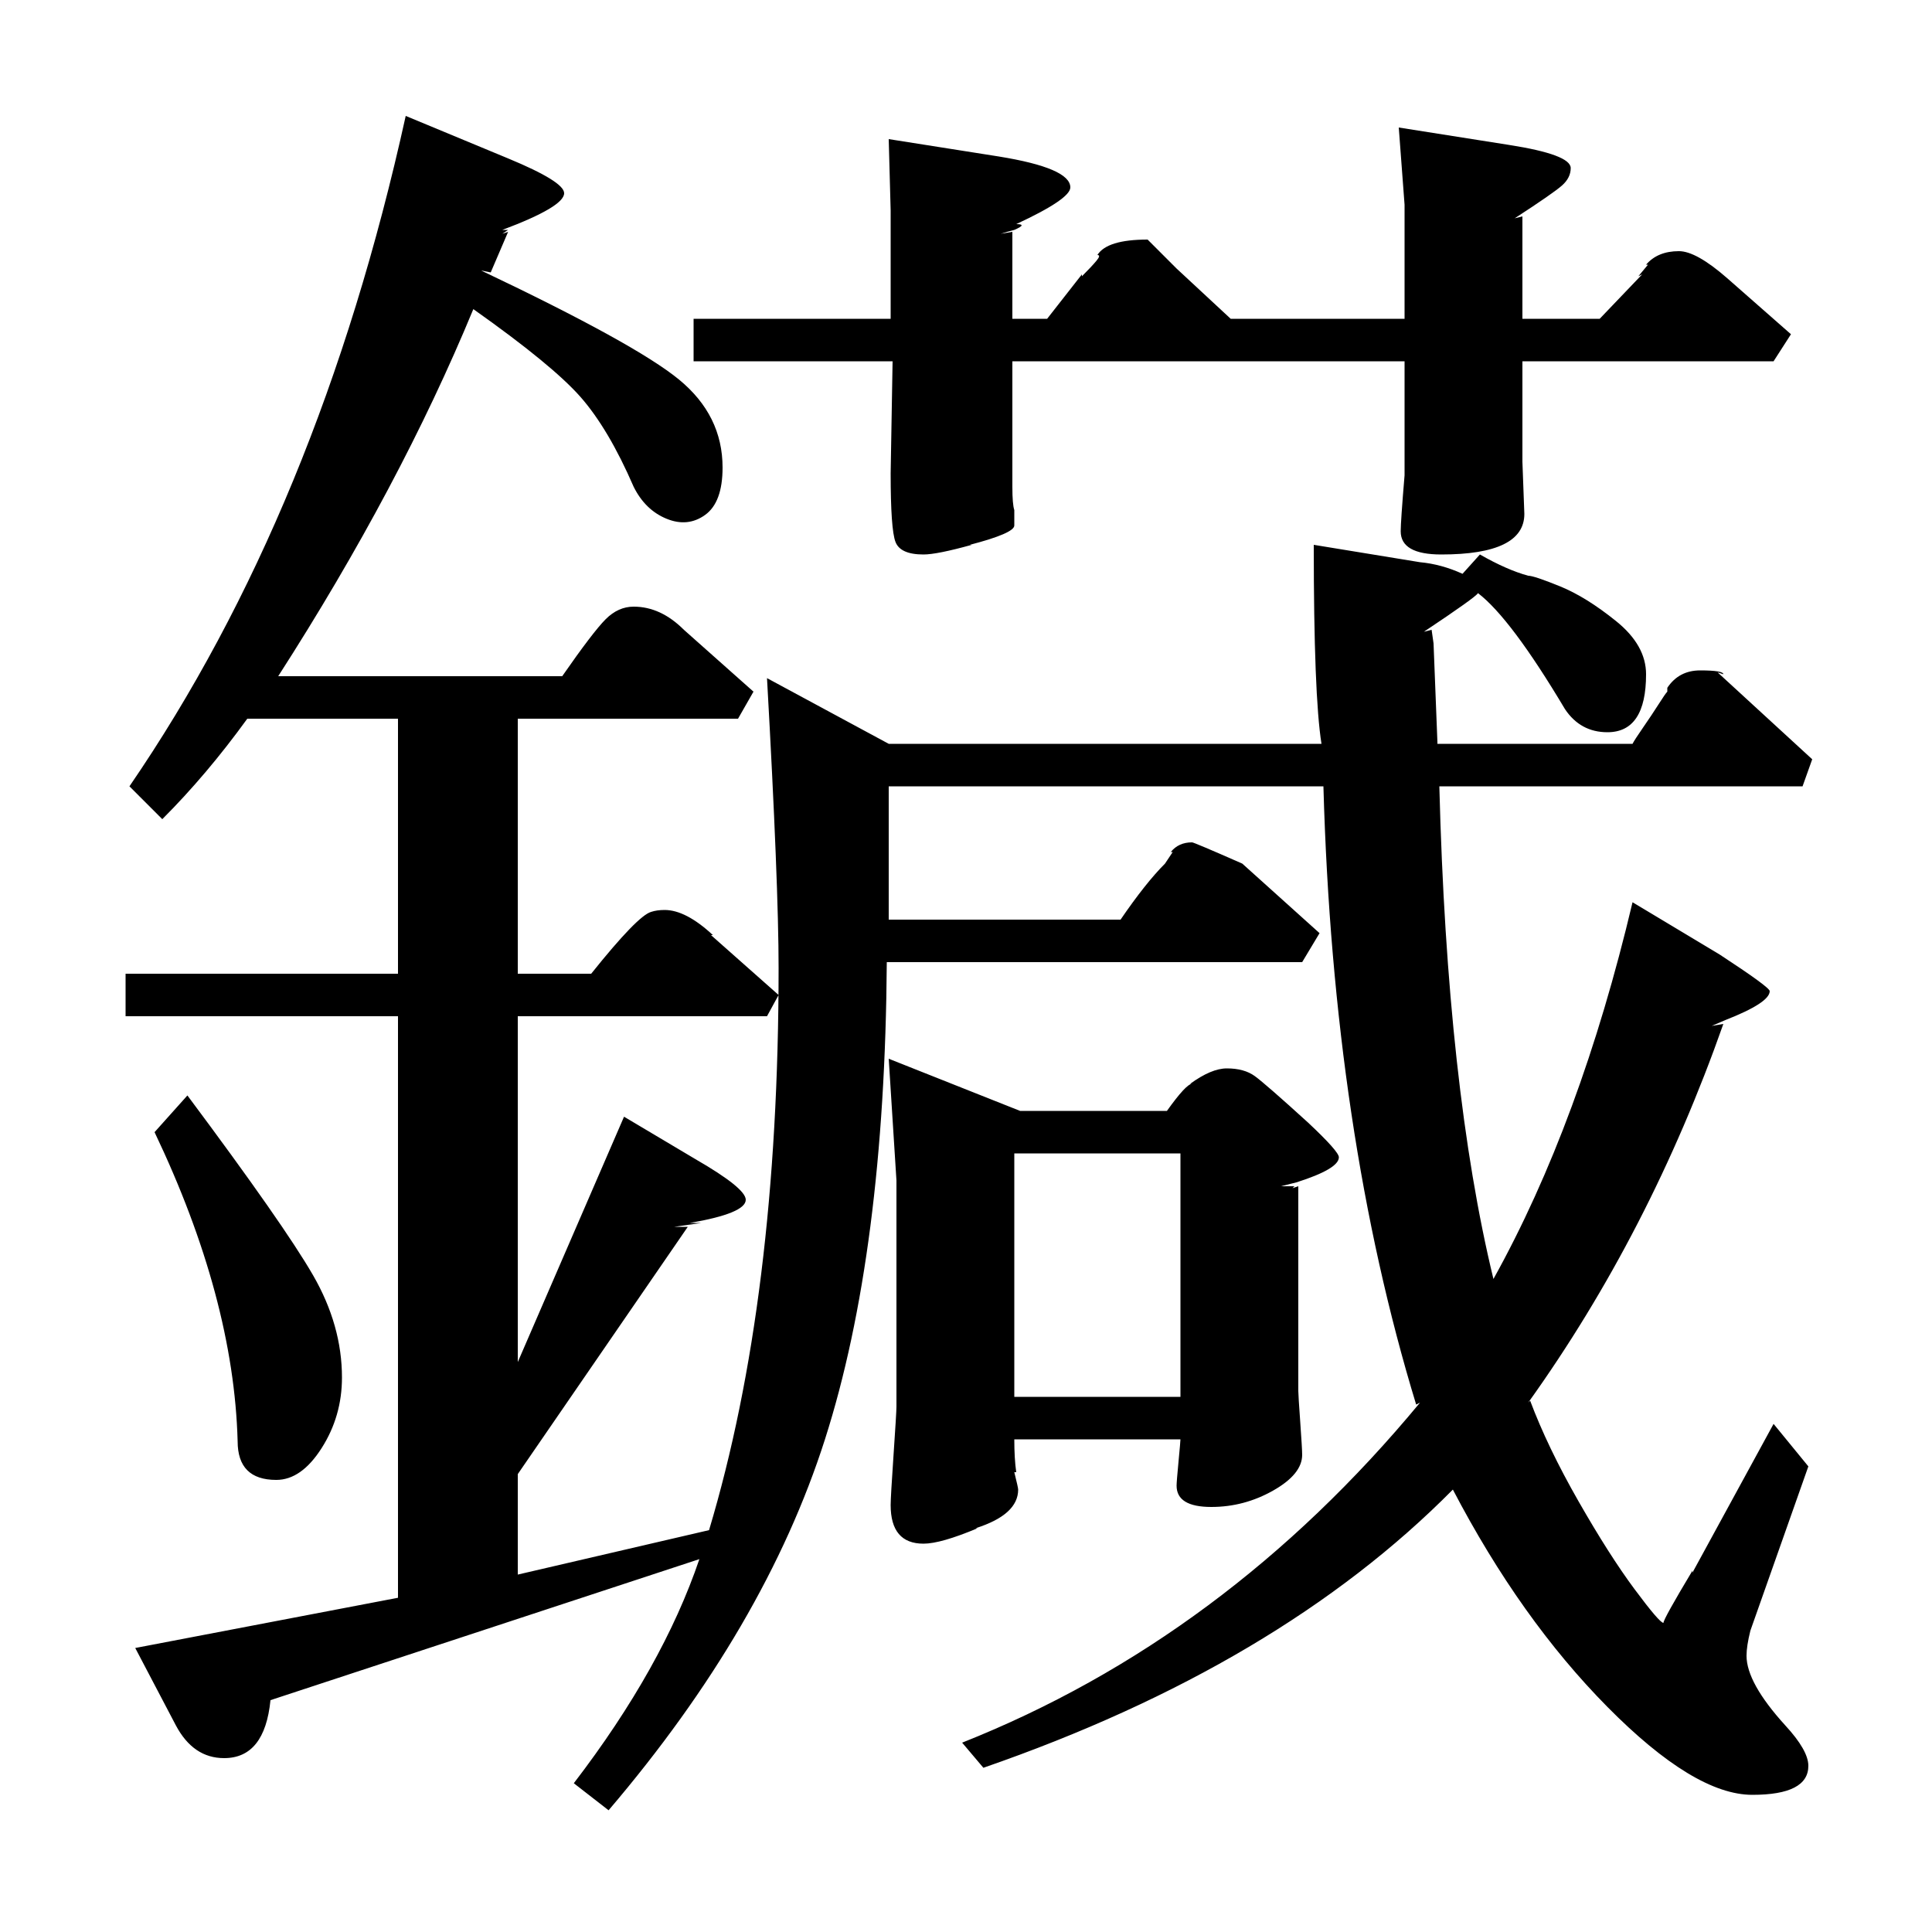 <?xml version="1.0" standalone="no"?>
<!DOCTYPE svg PUBLIC "-//W3C//DTD SVG 1.1//EN" "http://www.w3.org/Graphics/SVG/1.1/DTD/svg11.dtd" >
<svg xmlns="http://www.w3.org/2000/svg" xmlns:xlink="http://www.w3.org/1999/xlink" version="1.1" viewBox="0 -140 1000 1000">
  <g transform="matrix(1 0 0 -1 0 860)">
   <path fill="currentColor"
d="M525 403v-126h86v126h-86zM80 414l17 19q50 -67 65 -93t15 -53q0 -20 -10.5 -36.5t-23.5 -16.5q-20 0 -20 20q-2 74 -43 160zM354 674l36 -32l-8 -14h-114v-132h38q24 30 31 32q3 1 7 1q11 0 25 -13h-1l35 -31l-6 -11h-129v-179l55 127l37 -22q26 -15 26 -21
q0 -7 -29 -12h6l-14 -2h7l-88 -128v-52l99 23q36 120 36 291q0 43 -6 150l63 -34h224q-4 25 -4 103l55 -9q11 -1 22 -6l9 10q14 -8 25 -11q3 0 16.5 -5.5t29 -18t15.5 -27.5q0 -30 -20 -30q-14 0 -22 12q-28 47 -45 60q-1 -2 -28 -20l4 1l1 -7l2 -51v-1h101q1 2 5.5 8.5
t8 12t4.5 6.5v2q6 9 17 9q12 0 12 -2l-3 1l49 -45l-5 -14h-188q4 -156 28 -255q45 81 72 195l45 -27q26 -17 26 -19q0 -6 -23 -15l-7 -3l6 1q-38 -108 -101 -196l1 1q9 -24 25 -52t29 -45.5t15 -17.5q0 2 15 27v-1l42 77l18 -22l-30 -85q-2 -8 -2 -13q0 -14 20 -36
q12 -13 12 -21q0 -15 -29 -15q-30 0 -75 45.5t-80 112.5q-90 -91 -243 -144l-11 13q136 54 237 176l-2 -1q-43 141 -48 320h-225v-69h120q13 19 23 29l4 6h-1q4 5 11 5q1 0 26 -11l40 -36l-9 -15h-215q-1 -150 -32 -247t-112 -192l-18 14q46 60 65 116l-222 -73
q-3 -30 -24 -30q-16 0 -25 17l-21 40l136 26v301h-141v22h141v132h-78q-21 -29 -44 -52l-17 17q98 143 143 347l53 -22q29 -12 29 -18q0 -7 -32 -19h3l-3 -2l3 1l-9 -21l-5 1q80 -38 102.5 -56.5t22.5 -45.5q0 -18 -9 -24.5t-20 -2t-17 16.5q-13 30 -27.5 46.5t-55.5 45.5
q-38 -92 -101 -190h147q16 23 22.5 29.5t14.5 6.5q14 0 26 -12zM828 835l22 23l-2 -1l5 6h-1q6 7 17 7q9 0 25 -14l33 -29l-9 -14h-130v-52l1 -27q0 -21 -43 -21q-21 0 -21 12q0 5 2 29v59h-203v-65q0 -9 1 -12v-8q0 -4 -23 -10h1q-18 -5 -25 -5q-12 0 -14.5 6.5t-2.5 35.5
l1 58h-103v22h102v56l-1 37l57 -9q37 -6 37 -16q0 -6 -28 -19q6 0 -1 -3q-4 -1 -7 -2l6 1v-45h18l18 23v-1q5 5 7.5 8t0.5 3q5 8 26 8l15 -15l28 -26h90v59l-3 40l57 -9q32 -5 32 -12q0 -5 -4.5 -9t-24.5 -17l4 1v-53h40zM617 439h-1q11 8 19 8q9 0 14.5 -4t27.5 -24
q16 -15 16 -18q0 -6 -22 -13l-8 -2h7l-1 -1l3 1v-106q0 -2 1 -16t1 -17q0 -10 -15 -18.5t-32 -8.5q-18 0 -18 11q0 2 1 12.5t1 11.5h-86q0 -10 1 -17h-1q2 -8 2 -9q0 -13 -22 -20h1q-19 -8 -28 -8q-17 0 -17 20q0 4 1.5 26t1.5 25v117l-4 63l68 -27h76q10 14 13 14z" />
  </g>

</svg>
